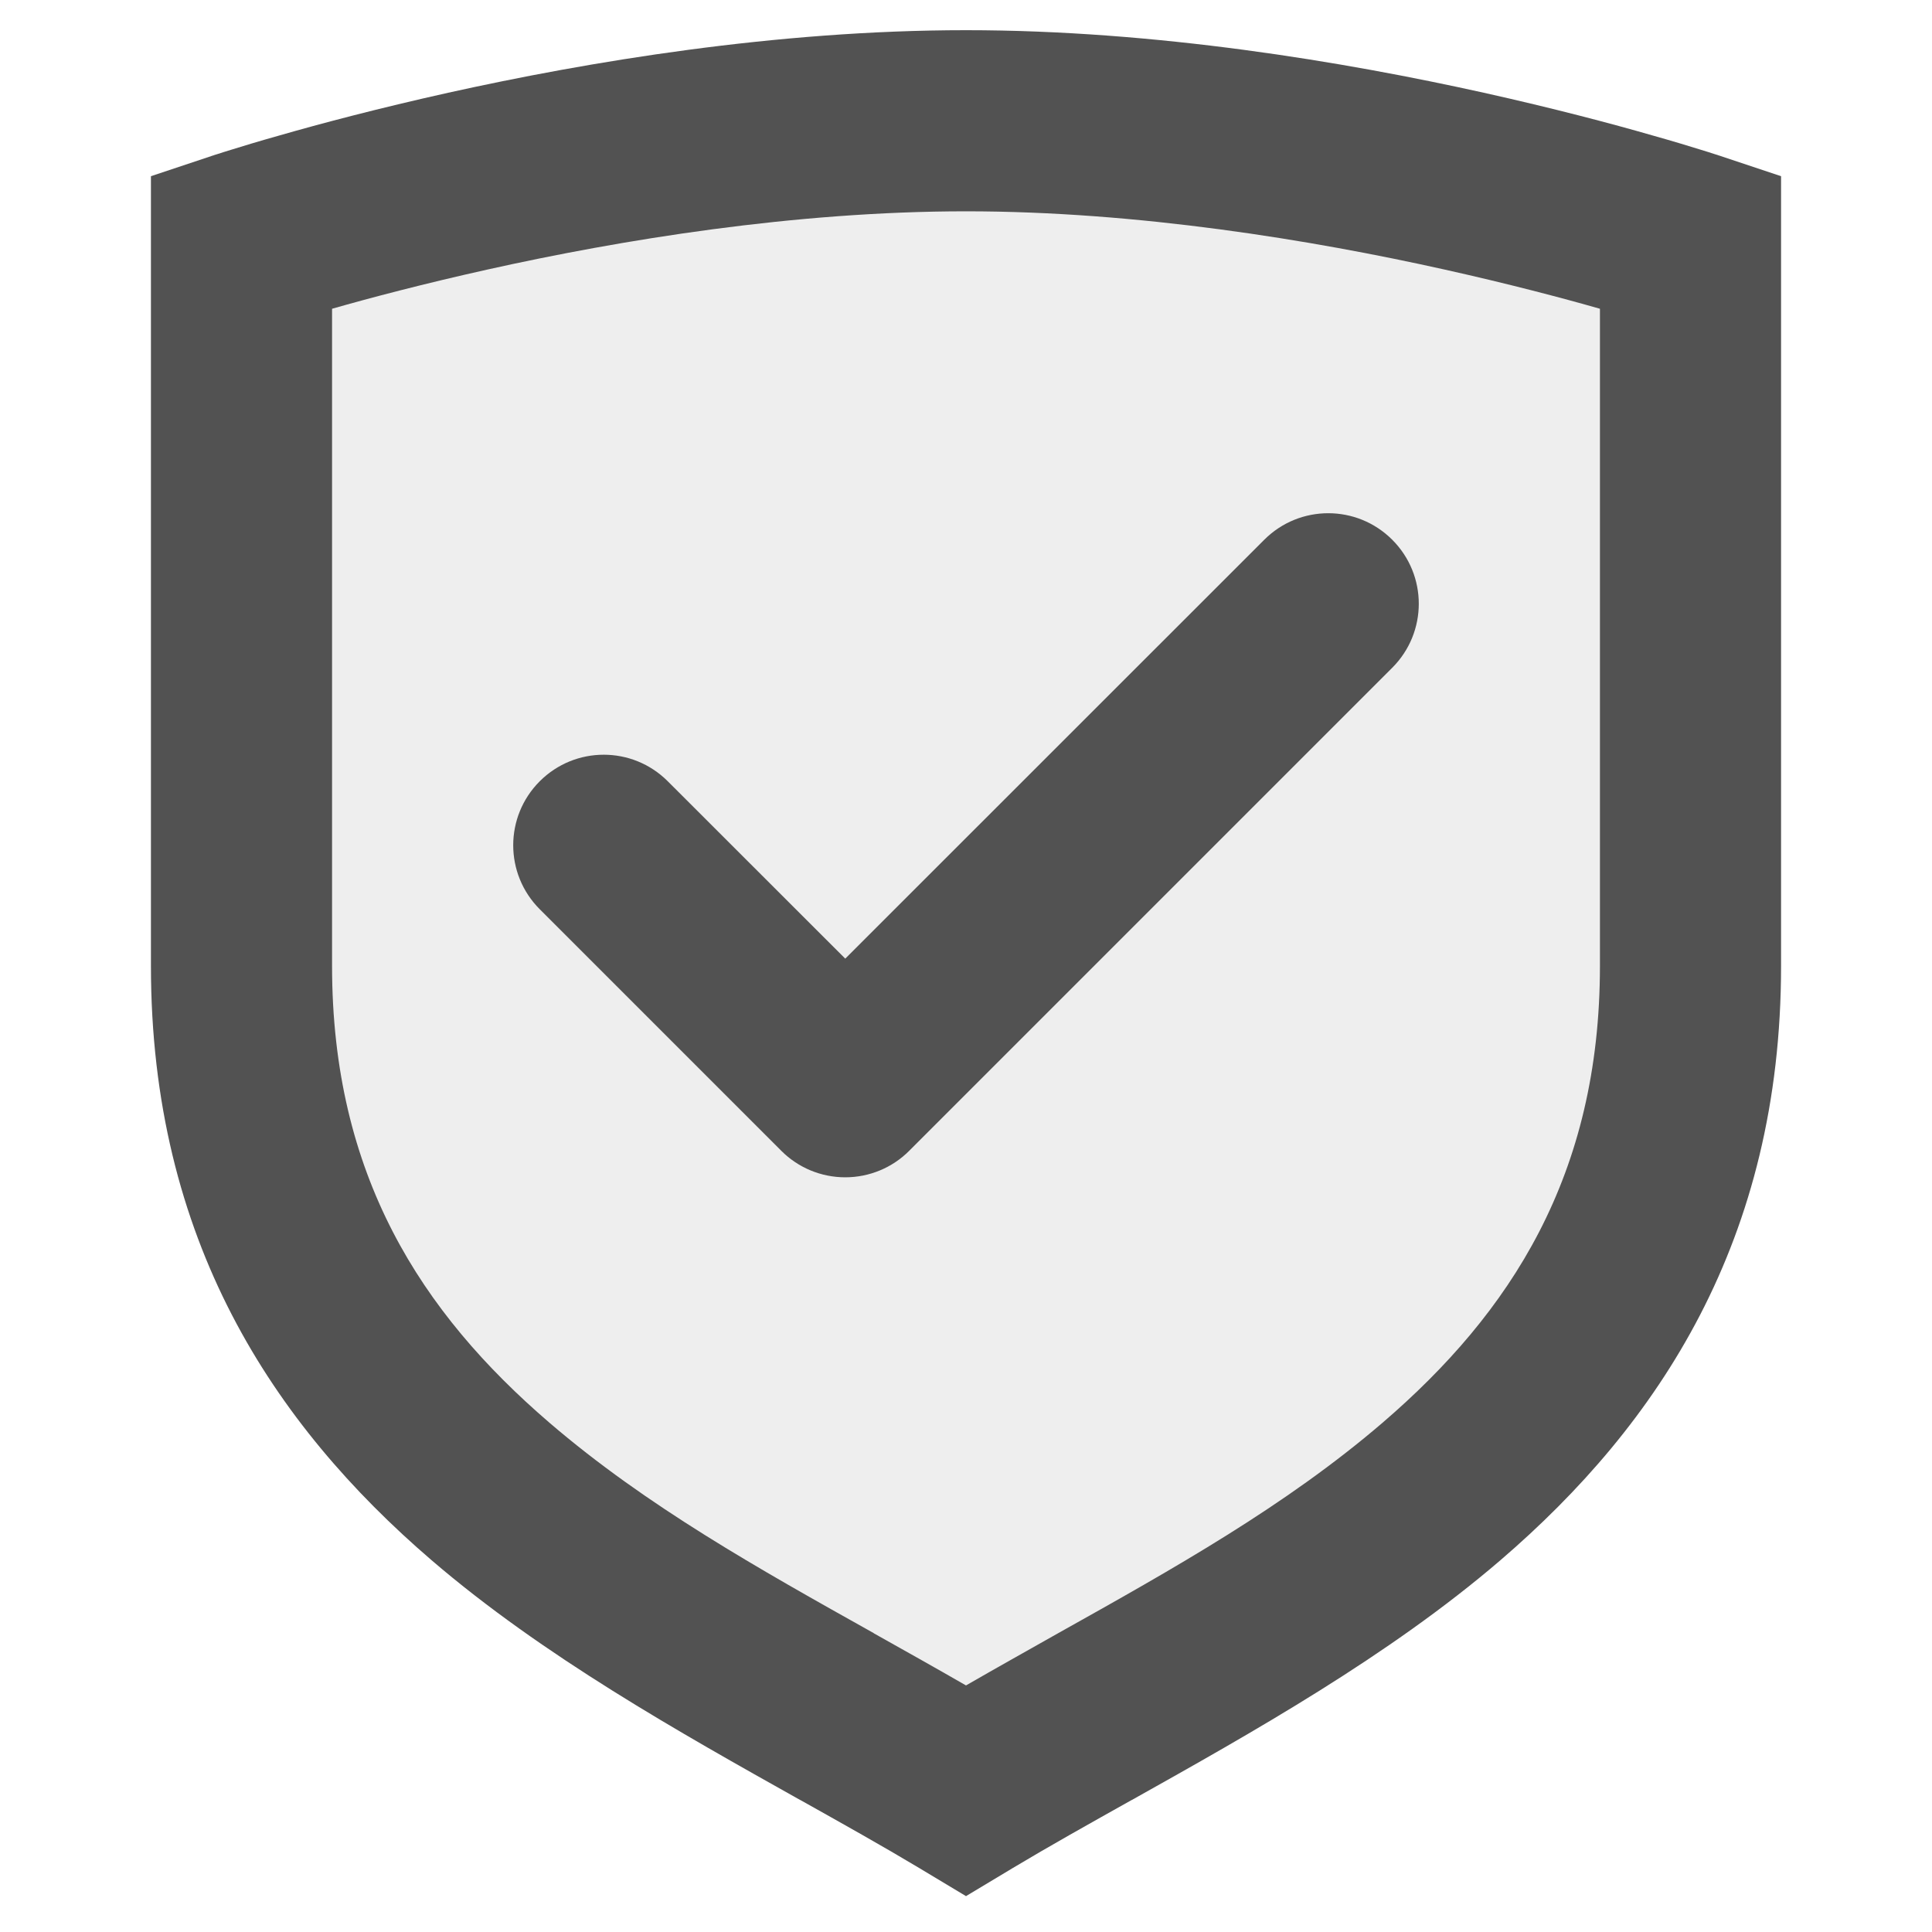 <svg width="16" height="16" viewBox="0 0 16 16" fill="none" xmlns="http://www.w3.org/2000/svg">
<path opacity="0.1" d="M2 2C2 2 5 1 8 1C11 1 14 2 14 2V8C14 12 10.5 13.328 8 14.828C5.5 13.328 2 12 2 8V2Z" fill="#525252"/>
<path fill-rule="evenodd" clip-rule="evenodd" d="M2.75 8V2.557C3.065 2.467 3.508 2.35 4.038 2.232C5.134 1.988 6.576 1.75 8 1.75C9.424 1.75 10.866 1.988 11.962 2.232C12.492 2.35 12.935 2.467 13.25 2.557V8C13.25 9.733 12.511 10.871 11.449 11.783C10.646 12.472 9.718 12.991 8.764 13.525C8.511 13.668 8.255 13.811 8 13.958C7.745 13.811 7.489 13.668 7.236 13.526L7.236 13.525C6.282 12.991 5.354 12.472 4.551 11.783C3.489 10.871 2.75 9.733 2.75 8ZM14.237 1.288L14 2C14.237 1.288 14.237 1.288 14.237 1.288L14.237 1.288L14.236 1.288L14.233 1.287L14.225 1.284L14.196 1.275C14.171 1.267 14.135 1.255 14.088 1.241C13.995 1.212 13.861 1.171 13.69 1.123C13.351 1.025 12.867 0.897 12.288 0.768C11.134 0.512 9.576 0.25 8 0.25C6.424 0.25 4.866 0.512 3.712 0.768C3.133 0.897 2.65 1.025 2.31 1.123C2.139 1.171 2.005 1.212 1.912 1.241C1.865 1.255 1.829 1.267 1.804 1.275L1.775 1.284L1.767 1.287L1.764 1.288L1.763 1.288L1.763 1.288C1.763 1.288 1.763 1.288 2 2L1.763 1.288L1.25 1.459V2V8C1.25 10.267 2.261 11.793 3.574 12.921C4.499 13.715 5.632 14.349 6.627 14.907L6.628 14.907C6.978 15.103 7.312 15.29 7.614 15.471L8 15.703L8.386 15.471C8.688 15.29 9.022 15.103 9.372 14.907L9.373 14.907C10.368 14.349 11.501 13.715 12.426 12.921C13.739 11.793 14.75 10.267 14.75 8V2V1.459L14.237 1.288ZM11.53 5.53C11.823 5.237 11.823 4.763 11.53 4.47C11.237 4.177 10.763 4.177 10.47 4.47L7 7.939L5.53 6.47C5.237 6.177 4.763 6.177 4.47 6.47C4.177 6.763 4.177 7.237 4.47 7.53L6.47 9.53C6.61 9.671 6.801 9.75 7 9.75C7.199 9.75 7.39 9.671 7.53 9.53L11.53 5.53Z" fill="#525252"/>
</svg>

